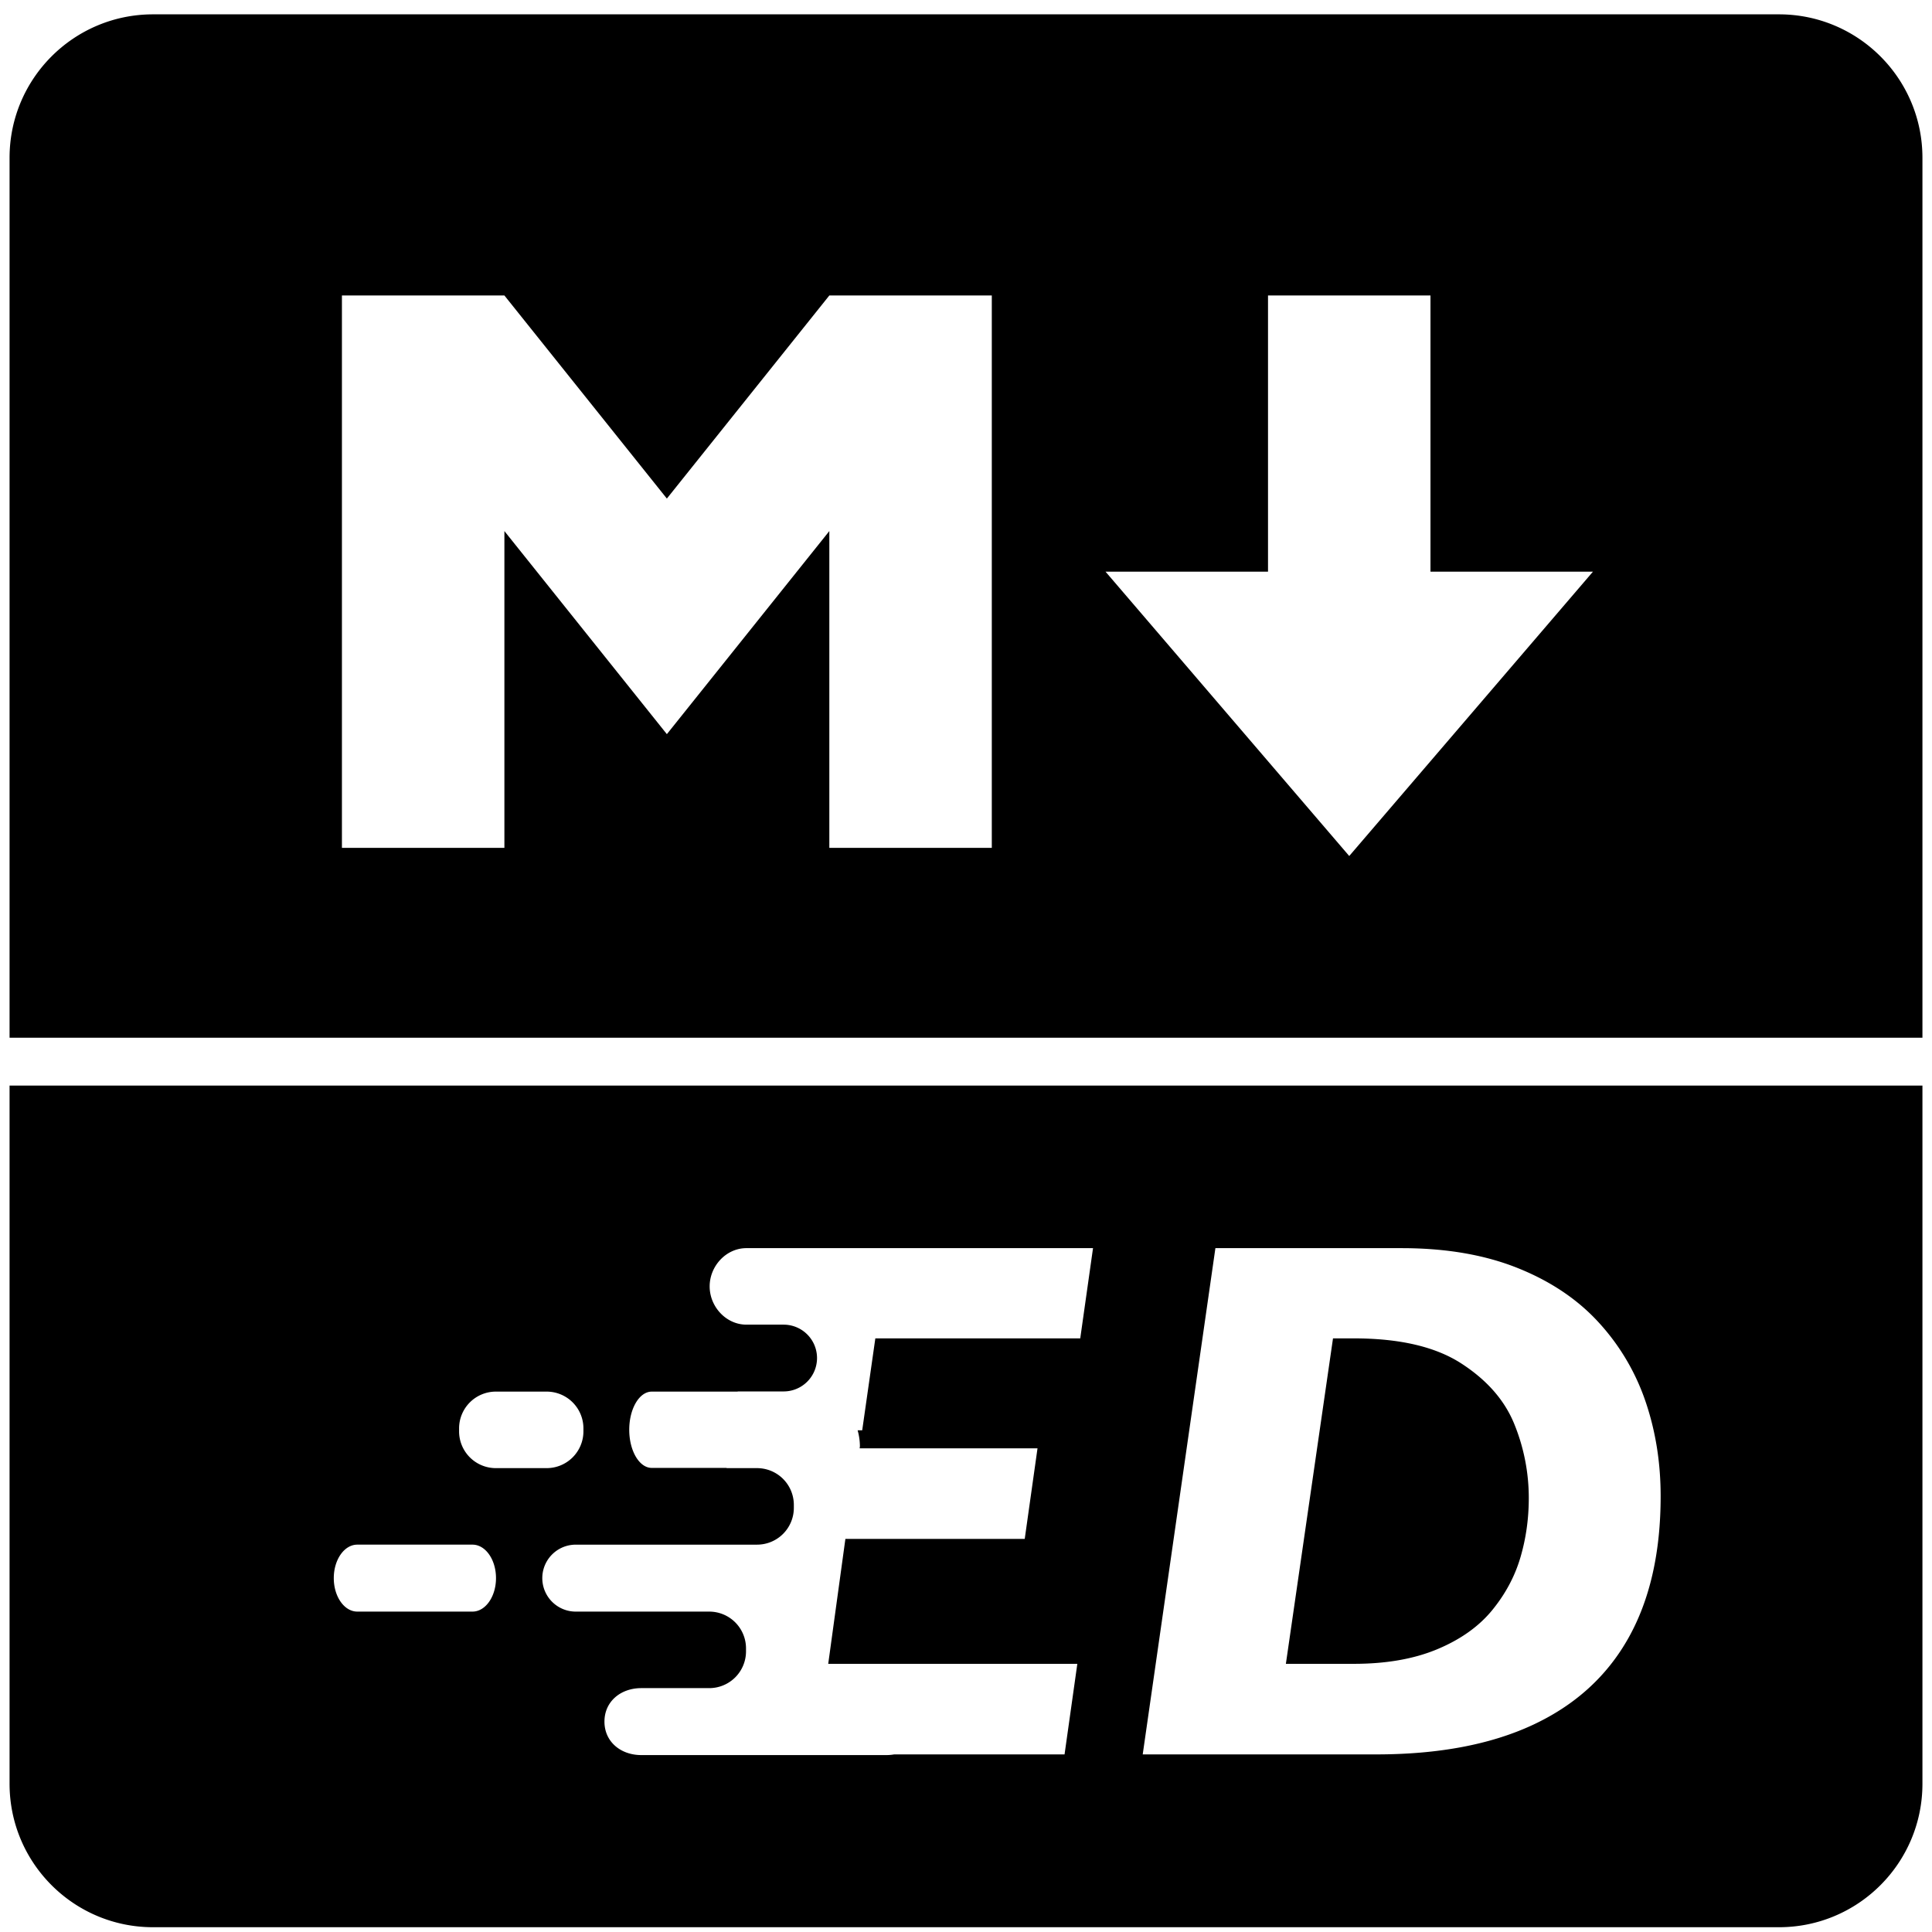 <svg xmlns="http://www.w3.org/2000/svg" width="200" height="200" viewBox="156 100 202 185" style="background-color: white;">
    <path fill="#000000ff" fill-rule="evenodd" clip-rule="evenodd" d="M357 200v-92c0-8.284-6.716-15-15-15H172c-8.284 0-15 6.716-15 15v92h200zM157 205v73c0 8.284 6.716 15 15 15h170c8.284 0 15-6.716 15-15v-73H157z M208.737 180.15v-33.125l16.987 21.234 16.987-21.234v33.125h16.987v-57.756h-16.987l-16.987 21.234-16.987-21.234H191.75v57.756h16.987zM322.55 151.272h-16.987v-28.878h-16.986v28.878H271.59L297.069 181l25.481-29.728z M217 241.154a3.846 3.846 0 01-3.845 3.846h-5.31a3.845 3.845 0 01-3.845-3.846v-.309a3.846 3.846 0 013.845-3.846h5.31a3.845 3.845 0 013.845 3.846v.309zM207.859 256.5c0 1.933-1.1 3.5-2.457 3.5h-12.046c-1.357 0-2.457-1.567-2.457-3.5s1.1-3.5 2.457-3.5h12.046c1.357 0 2.457 1.567 2.457 3.5zM328.044 238.021a23.259 23.259 0 00-4.907-8.269c-2.215-2.418-5.049-4.314-8.498-5.689-3.45-1.375-7.479-2.063-12.086-2.063h-19.477l-7.6 52.932h24.403c6.518 0 11.984-1.032 16.402-3.094 4.416-2.062 7.746-5.092 9.986-9.09 2.24-3.996 3.361-8.936 3.361-14.817.001-3.513-.528-6.816-1.584-9.91zm-13.08 16.326c-.586 1.986-1.573 3.826-2.96 5.519-1.389 1.694-3.297 3.049-5.729 4.067s-5.34 1.528-8.727 1.528h-7.103l4.927-34.027h2.176c4.787 0 8.529.872 11.229 2.616 2.698 1.744 4.55 3.863 5.557 6.358a20.46 20.46 0 011.508 7.713c0 2.165-.293 4.24-.878 6.226zM246.148 241.043l1.373-9.61h21.424l1.336-9.434h-36.237c-2.125 0-3.846 1.877-3.846 4s1.721 4 3.846 4H237.933a3.491 3.491 0 010 6.982h-4.806l-.001.019h-8.983c-1.299 0-2.353 1.786-2.353 3.988 0 2.203 1.053 3.989 2.353 3.989h7.826l-.003.023h3.189a3.845 3.845 0 013.845 3.846v.309a3.846 3.846 0 01-3.845 3.846H216.2a3.5 3.5 0 100 7h13.954a3.845 3.845 0 013.845 3.846v.309a3.846 3.846 0 01-3.845 3.846h-7.109c-2.125 0-3.846 1.377-3.846 3.5s1.721 3.5 3.846 3.5h25.636c.273 0 .538-.024.795-.068h17.828l1.336-9.471h-26.045l1.795-13.062h18.751l1.336-9.471h-18.598l.029-.205a6.249 6.249 0 00-.24-1.682z"/>
</svg>